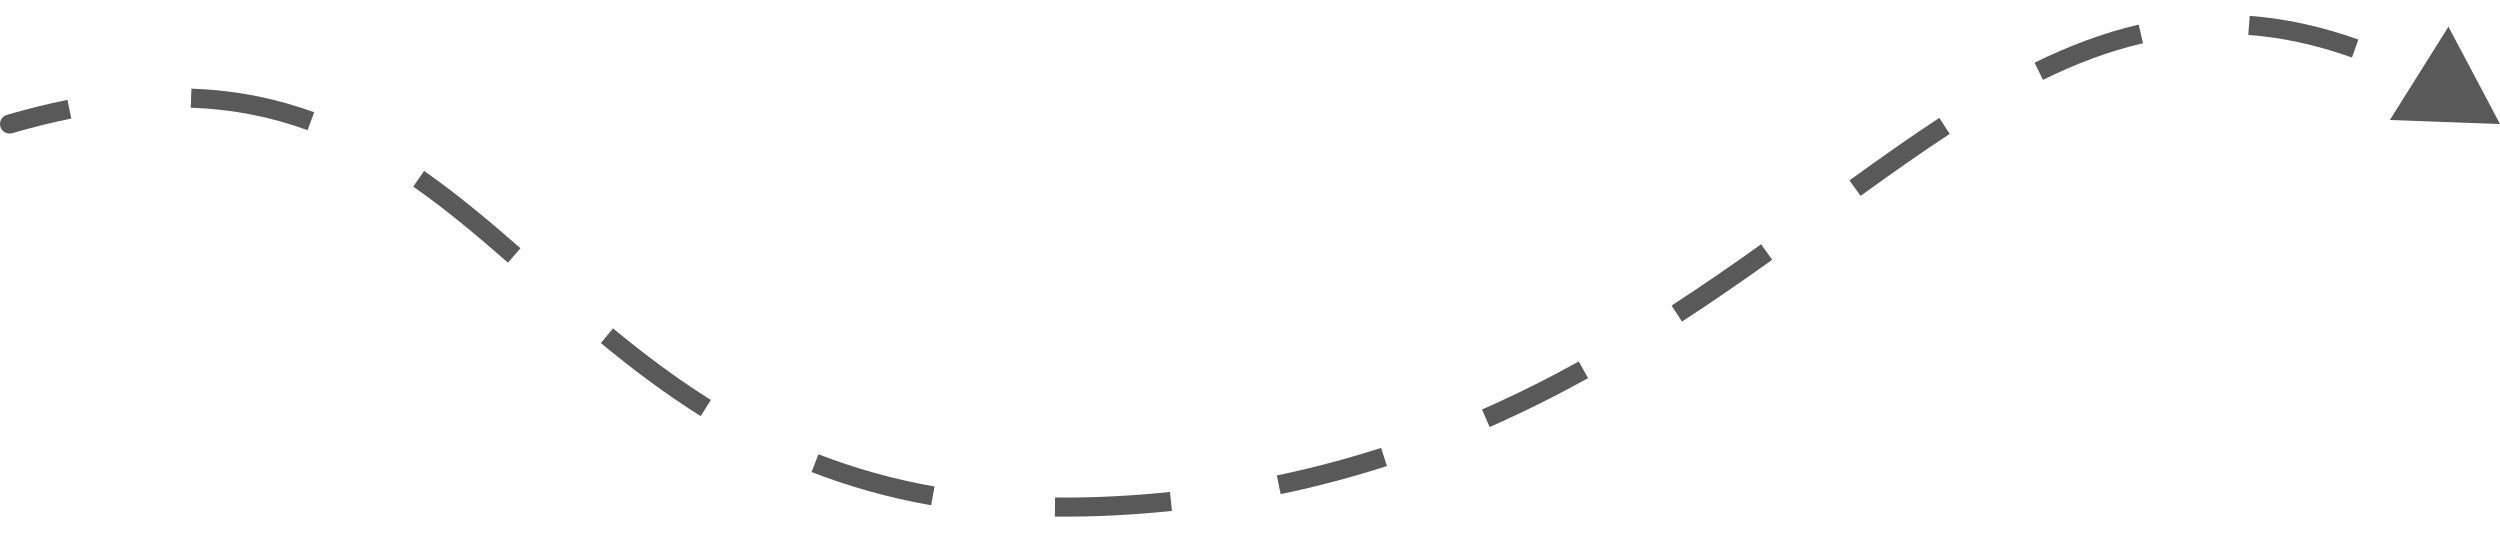 <svg width="131" height="28" viewBox="0 0 131 28" fill="none" xmlns="http://www.w3.org/2000/svg">
<path d="M0.36 6.019C0.095 6.097 -0.057 6.374 0.02 6.639C0.097 6.904 0.375 7.057 0.64 6.98L0.36 6.019ZM131 6.499L128.299 1.397L125.23 6.288L131 6.499ZM58.5 26.499L58.473 26L58.5 26.499ZM0.5 6.499L0.64 6.98C1.717 6.666 2.747 6.412 3.735 6.212L3.635 5.722L3.536 5.232C2.52 5.438 1.462 5.699 0.36 6.019L0.5 6.499ZM10.012 5.144L9.994 5.644C12.26 5.725 14.273 6.148 16.119 6.821L16.29 6.352L16.462 5.882C14.518 5.174 12.402 4.729 10.03 4.645L10.012 5.144ZM21.938 9.367L21.652 9.777C23.352 10.963 24.971 12.325 26.617 13.762L26.946 13.386L27.275 13.009C25.623 11.568 23.971 10.176 22.224 8.957L21.938 9.367ZM31.804 17.592L31.486 17.978C33.106 19.314 34.824 20.619 36.717 21.804L36.982 21.381L37.248 20.957C35.404 19.802 33.721 18.525 32.122 17.206L31.804 17.592ZM42.706 24.269L42.525 24.735C44.432 25.475 46.507 26.072 48.794 26.478L48.881 25.985L48.968 25.493C46.746 25.099 44.734 24.519 42.886 23.803L42.706 24.269ZM55.28 26.568L55.273 27.068C56.319 27.081 57.403 27.059 58.527 26.999L58.5 26.499L58.473 26C57.371 26.059 56.309 26.081 55.286 26.068L55.28 26.568ZM58.5 26.499L58.527 26.999C59.508 26.946 60.469 26.87 61.41 26.773L61.359 26.276L61.308 25.779C60.383 25.874 59.438 25.948 58.473 26L58.5 26.499ZM67.006 25.403L67.108 25.892C69.05 25.488 70.903 24.991 72.675 24.421L72.522 23.945L72.369 23.469C70.629 24.029 68.811 24.516 66.904 24.913L67.006 25.403ZM77.857 21.917L78.058 22.375C79.86 21.583 81.574 20.722 83.213 19.816L82.971 19.379L82.729 18.941C81.114 19.834 79.427 20.681 77.656 21.459L77.857 21.917ZM87.862 16.431L88.135 16.851C89.777 15.784 91.347 14.694 92.863 13.614L92.573 13.207L92.283 12.8C90.774 13.876 89.216 14.956 87.59 16.012L87.862 16.431ZM97.203 9.859L97.495 10.264C99.089 9.113 100.637 8.016 102.166 7.016L101.892 6.597L101.618 6.179C100.069 7.193 98.507 8.3 96.91 9.454L97.203 9.859ZM106.831 3.734L107.051 4.183C108.779 3.336 110.513 2.677 112.293 2.265L112.18 1.778L112.067 1.29C110.198 1.723 108.392 2.412 106.611 3.285L106.831 3.734ZM117.847 1.33L117.81 1.829C119.533 1.957 121.334 2.335 123.243 3.014L123.41 2.543L123.578 2.072C121.592 1.365 119.702 0.967 117.884 0.832L117.847 1.33Z" fill="#595959"/>
</svg>
